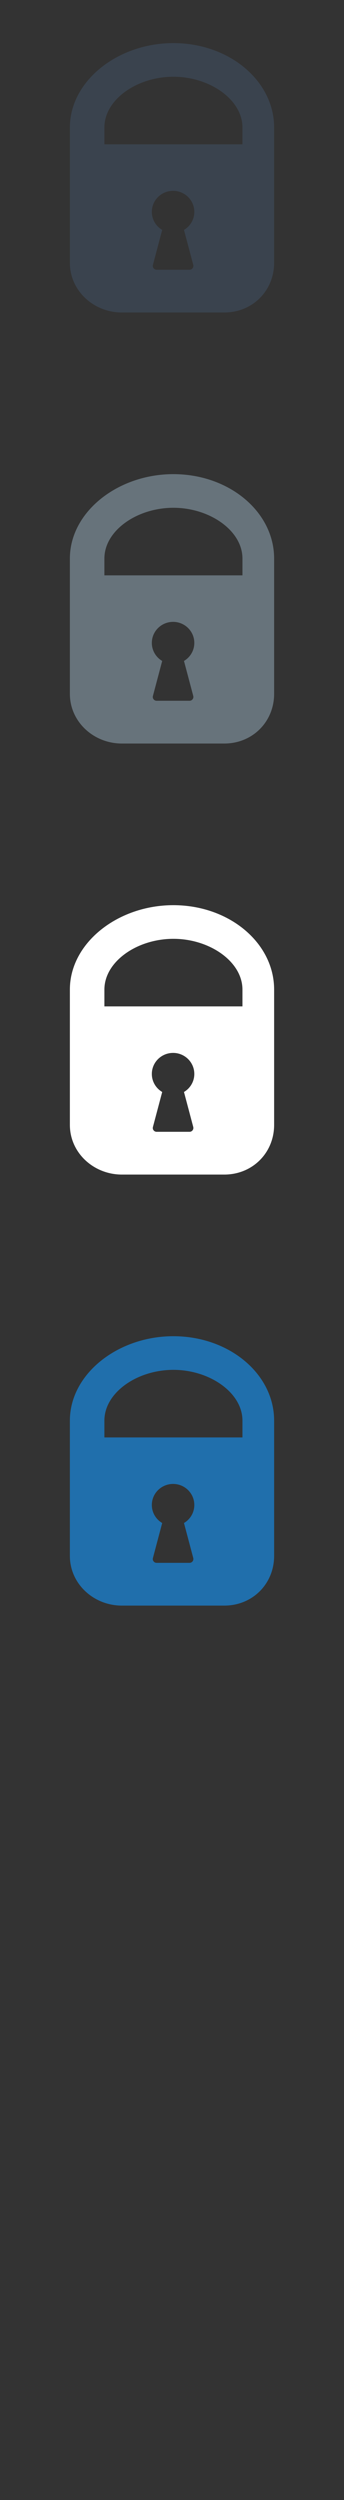 <svg width="32" height="232" viewBox="0 0 32 232" xmlns="http://www.w3.org/2000/svg" xmlns:sketch="http://www.bohemiancoding.com/sketch/ns"><rect x="0" y="0" width="32" height="232" fill="#333333" stroke="none"/><title>luggage-storage</title><g sketch:type="MSPage" fill="none"><path d="M16.123 124c-5.162 0-9.623 3.505-9.623 7.832v12.555c0 2.596 2.212 4.613 4.838 4.613h9.525c2.625 0 4.637-2.017 4.637-4.613v-12.555c0-4.327-4.171-7.832-9.377-7.832zm1.855 20.589c.028.105.004.218-.065.305-.068.089-.17.138-.283.138h-3.062c-.11 0-.213-.049-.28-.138-.072-.087-.093-.2-.064-.305l.864-3.253c-.593-.349-.964-.977-.964-1.674 0-1.08.886-1.953 1.978-1.953 1.086 0 1.974.873 1.974 1.953 0 .697-.371 1.325-.962 1.674l.865 3.253zm4.577-11.196h-12.844v-1.561c0-2.596 3.033-4.71 6.421-4.71 3.368 0 6.422 2.114 6.422 4.71v1.561zm0 0" id="luggage-storage--white" fill="#206FAC" sketch:type="MSShapeGroup"/><path d="M16.123 84c-5.162 0-9.623 3.505-9.623 7.832v12.555c0 2.596 2.212 4.613 4.838 4.613h9.525c2.625 0 4.637-2.017 4.637-4.613v-12.555c0-4.327-4.171-7.832-9.377-7.832zm1.855 20.589c.028.105.004.218-.065.305-.068.089-.17.138-.283.138h-3.062c-.11 0-.213-.049-.28-.138-.072-.087-.093-.2-.064-.305l.864-3.253c-.593-.349-.964-.977-.964-1.674 0-1.08.886-1.953 1.978-1.953 1.086 0 1.974.873 1.974 1.953 0 .697-.371 1.325-.962 1.674l.865 3.253zm4.577-11.196h-12.844v-1.561c0-2.596 3.033-4.71 6.421-4.71 3.368 0 6.422 2.114 6.422 4.71v1.561zm0 0" fill="#fff" sketch:type="MSShapeGroup"/><path d="M16.123 44c-5.162 0-9.623 3.505-9.623 7.832v12.555c0 2.596 2.212 4.613 4.838 4.613h9.525c2.625 0 4.637-2.017 4.637-4.613v-12.555c0-4.327-4.171-7.832-9.377-7.832zm1.855 20.589c.028.105.004.218-.065.305-.068.089-.17.138-.283.138h-3.062c-.11 0-.213-.049-.28-.138-.072-.087-.093-.2-.064-.305l.864-3.253c-.593-.349-.964-.977-.964-1.674 0-1.08.886-1.953 1.978-1.953 1.086 0 1.974.873 1.974 1.953 0 .697-.371 1.325-.962 1.674l.865 3.253zm4.577-11.196h-12.844v-1.561c0-2.596 3.033-4.71 6.421-4.71 3.368 0 6.422 2.114 6.422 4.71v1.561zm0 0" fill="#67737B" sketch:type="MSShapeGroup"/><path d="M16.123 4c-5.162 0-9.623 3.505-9.623 7.832v12.555c0 2.596 2.212 4.613 4.838 4.613h9.525c2.625 0 4.637-2.017 4.637-4.613v-12.555c0-4.327-4.171-7.832-9.377-7.832zm1.855 20.589c.028.105.004.218-.065.305-.068.089-.17.138-.283.138h-3.062c-.11 0-.213-.049-.28-.138-.072-.087-.093-.2-.064-.305l.864-3.253c-.593-.349-.964-.977-.964-1.674 0-1.08.886-1.953 1.978-1.953 1.086 0 1.974.873 1.974 1.953 0 .697-.371 1.325-.962 1.674l.865 3.253zm4.577-11.196h-12.844v-1.561c0-2.596 3.033-4.71 6.421-4.71 3.368 0 6.422 2.114 6.422 4.71v1.561zm0 0" fill="#3A434E" sketch:type="MSShapeGroup"/></g></svg>